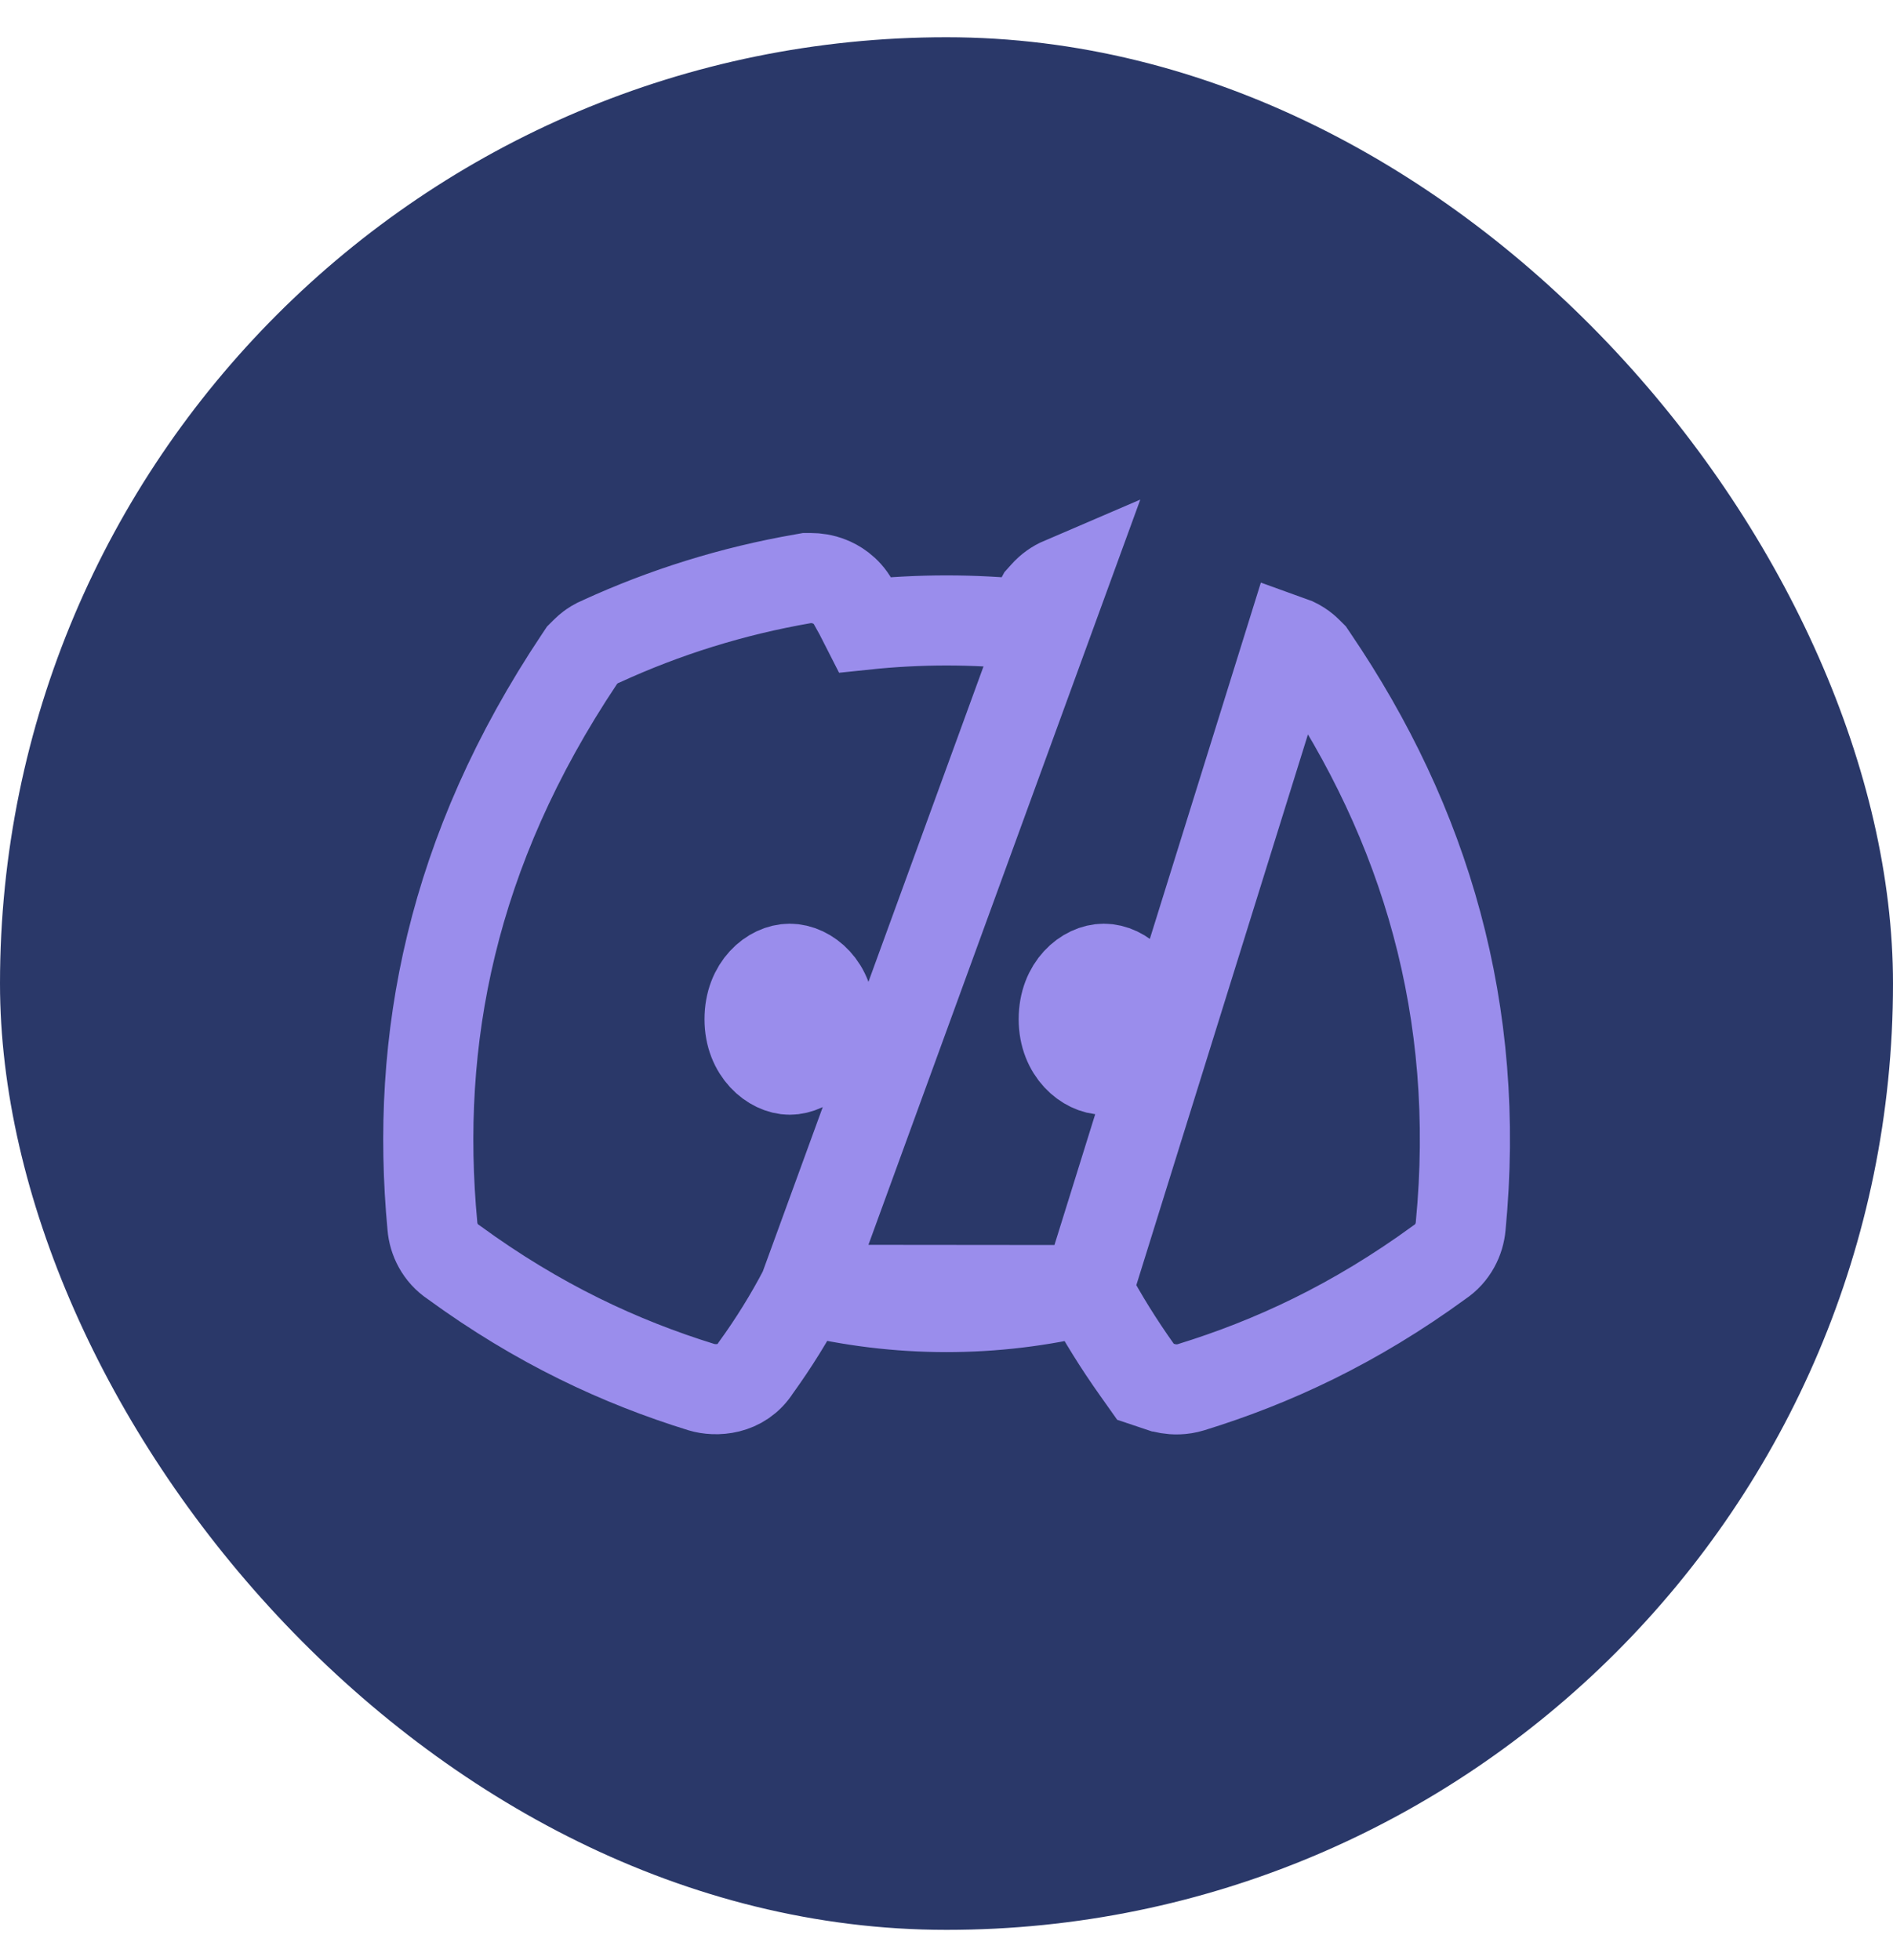 <svg width="28" height="29" viewBox="0 0 28 29" fill="none" xmlns="http://www.w3.org/2000/svg">
<rect y="0.551" width="28" height="28" rx="14" fill="#2A3869"/>
<path d="M11.893 19.082C11.682 19.488 11.442 19.873 11.178 20.238C10.966 20.574 10.583 20.585 10.376 20.522L10.376 20.522C9.178 20.151 7.964 19.59 6.707 18.672C6.509 18.541 6.412 18.333 6.396 18.141C6.137 15.387 6.671 12.595 8.573 9.748L8.609 9.694L8.656 9.647C8.656 9.647 8.665 9.638 8.676 9.628C8.687 9.617 8.708 9.598 8.737 9.576C8.76 9.559 8.815 9.519 8.898 9.486C9.835 9.056 10.834 8.743 11.88 8.562L11.936 8.552H11.994C12.071 8.552 12.168 8.564 12.27 8.605C12.359 8.64 12.518 8.726 12.622 8.913C12.68 9.015 12.741 9.127 12.799 9.242C13.598 9.158 14.403 9.158 15.201 9.242C15.257 9.129 15.315 9.018 15.368 8.92L15.405 8.852L15.456 8.795C15.527 8.715 15.614 8.653 15.712 8.611L11.893 19.082ZM11.893 19.082C13.282 19.421 14.704 19.422 16.087 19.086M11.893 19.082L16.087 19.086M16.087 19.086C16.307 19.5 16.553 19.892 16.817 20.264L16.943 20.442L17.149 20.511C17.15 20.511 17.21 20.533 17.281 20.545C17.36 20.558 17.482 20.565 17.62 20.522C18.824 20.15 20.037 19.589 21.294 18.672C21.491 18.541 21.588 18.334 21.605 18.143C21.912 14.959 21.084 12.188 19.425 9.744L19.39 9.692L19.345 9.647C19.345 9.647 19.344 9.646 19.343 9.645C19.326 9.628 19.235 9.534 19.08 9.479L16.087 19.086ZM12.274 15.073L12.274 15.073V15.079C12.274 15.566 11.941 15.825 11.68 15.825C11.429 15.825 11.087 15.562 11.087 15.079C11.087 14.591 11.42 14.332 11.68 14.332C11.948 14.332 12.278 14.598 12.274 15.073ZM16.92 15.073H16.92V15.079C16.92 15.569 16.592 15.825 16.327 15.825C16.076 15.825 15.734 15.562 15.734 15.079C15.734 14.591 16.067 14.332 16.327 14.332C16.595 14.332 16.924 14.598 16.92 15.073Z" stroke="#9A8DEC" stroke-width="1.333"/>
</svg>
